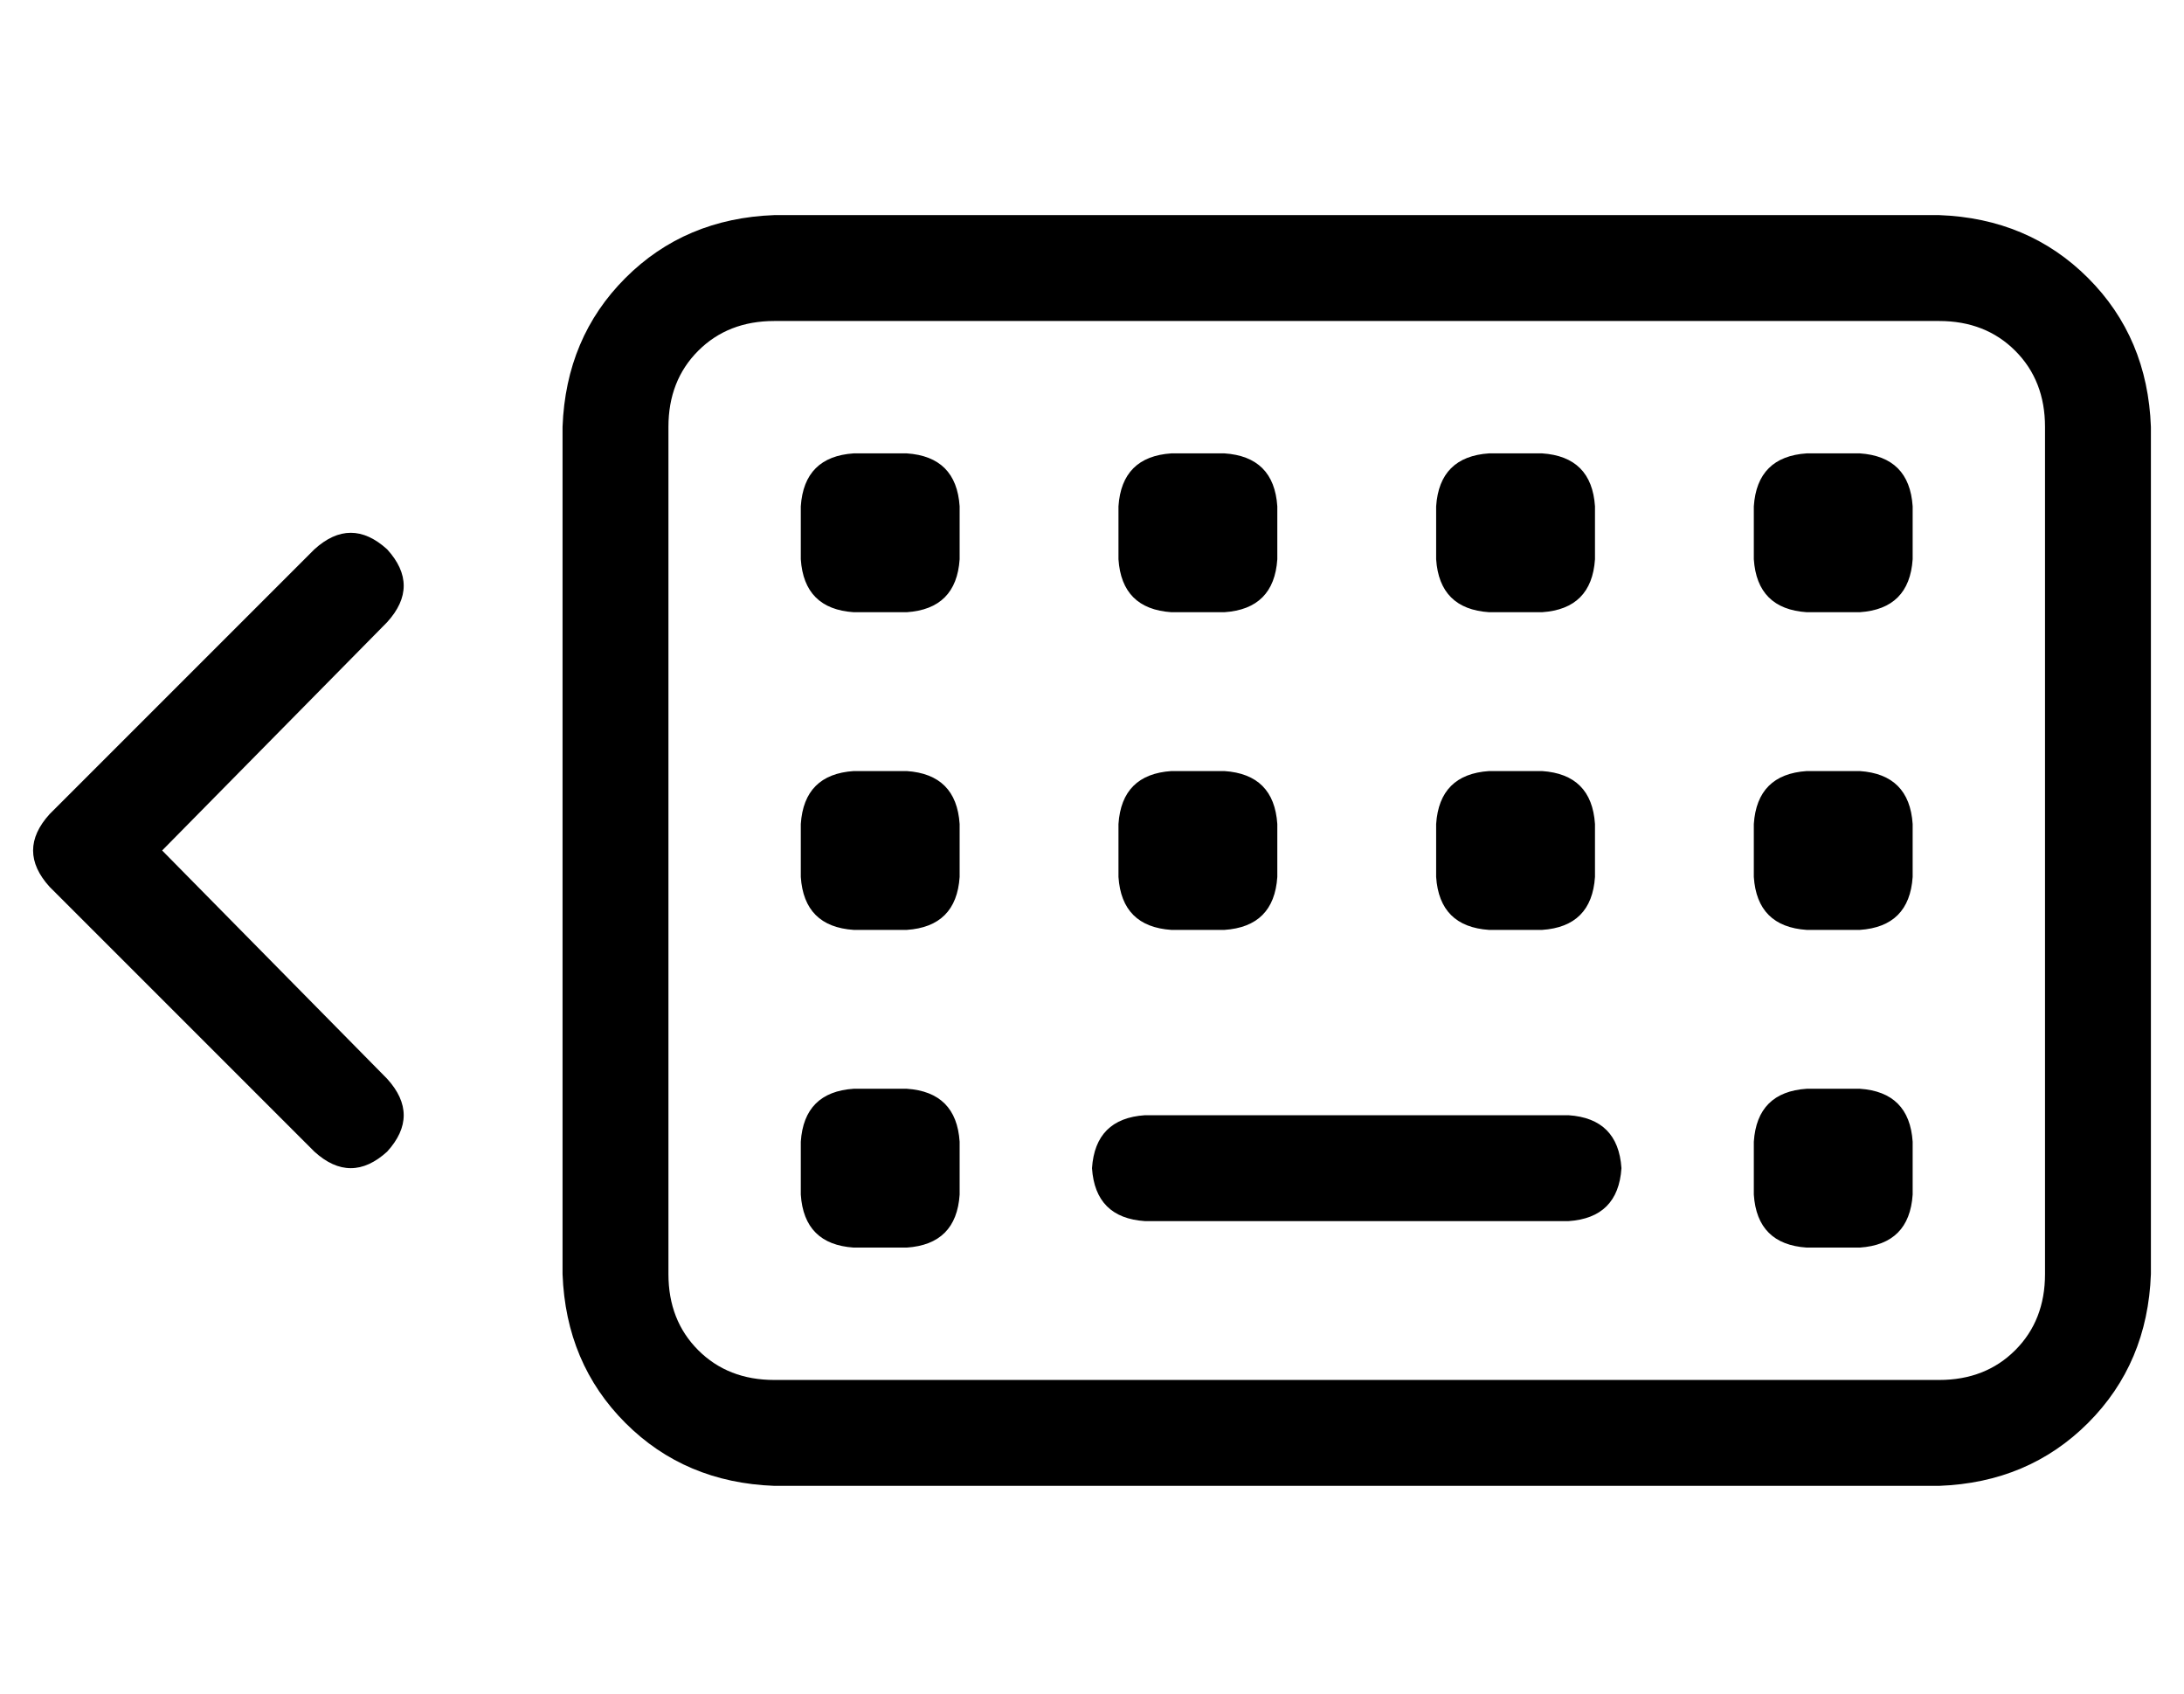 <?xml version="1.0" standalone="no"?>
<!DOCTYPE svg PUBLIC "-//W3C//DTD SVG 1.1//EN" "http://www.w3.org/Graphics/SVG/1.1/DTD/svg11.dtd" >
<svg xmlns="http://www.w3.org/2000/svg" xmlns:xlink="http://www.w3.org/1999/xlink" version="1.1" viewBox="-10 -40 660 512">
   <path fill="currentColor"
d="M576 57q14 0 23 9v0v0q9 9 9 23v256v0q0 14 -9 23t-23 9h-352v0q-14 0 -23 -9t-9 -23v-256v0q0 -14 9 -23t23 -9h352v0zM224 25q-27 1 -45 19v0v0q-18 18 -19 45v256v0q1 27 19 45t45 19h352v0q27 -1 45 -19t19 -45v-256v0q-1 -27 -19 -45t-45 -19h-352v0zM232 113v16
v-16v16q1 15 16 16h16v0q15 -1 16 -16v-16v0q-1 -15 -16 -16h-16v0q-15 1 -16 16v0zM248 193q-15 1 -16 16v16v0q1 15 16 16h16v0q15 -1 16 -16v-16v0q-1 -15 -16 -16h-16v0zM232 305v16v-16v16q1 15 16 16h16v0q15 -1 16 -16v-16v0q-1 -15 -16 -16h-16v0q-15 1 -16 16v0z
M344 97q-15 1 -16 16v16v0q1 15 16 16h16v0q15 -1 16 -16v-16v0q-1 -15 -16 -16h-16v0zM328 209v16v-16v16q1 15 16 16h16v0q15 -1 16 -16v-16v0q-1 -15 -16 -16h-16v0q-15 1 -16 16v0zM440 97q-15 1 -16 16v16v0q1 15 16 16h16v0q15 -1 16 -16v-16v0q-1 -15 -16 -16h-16v0z
M424 209v16v-16v16q1 15 16 16h16v0q15 -1 16 -16v-16v0q-1 -15 -16 -16h-16v0q-15 1 -16 16v0zM536 97q-15 1 -16 16v16v0q1 15 16 16h16v0q15 -1 16 -16v-16v0q-1 -15 -16 -16h-16v0zM520 209v16v-16v16q1 15 16 16h16v0q15 -1 16 -16v-16v0q-1 -15 -16 -16h-16v0
q-15 1 -16 16v0zM536 289q-15 1 -16 16v16v0q1 15 16 16h16v0q15 -1 16 -16v-16v0q-1 -15 -16 -16h-16v0zM320 313q1 15 16 16h128v0q15 -1 16 -16q-1 -15 -16 -16h-128v0q-15 1 -16 16v0zM107 148q10 -11 0 -22q-11 -10 -22 0l-80 80v0q-10 11 0 22l80 80v0q11 10 22 0
q10 -11 0 -22l-68 -69v0l68 -69v0z" />
</svg>
